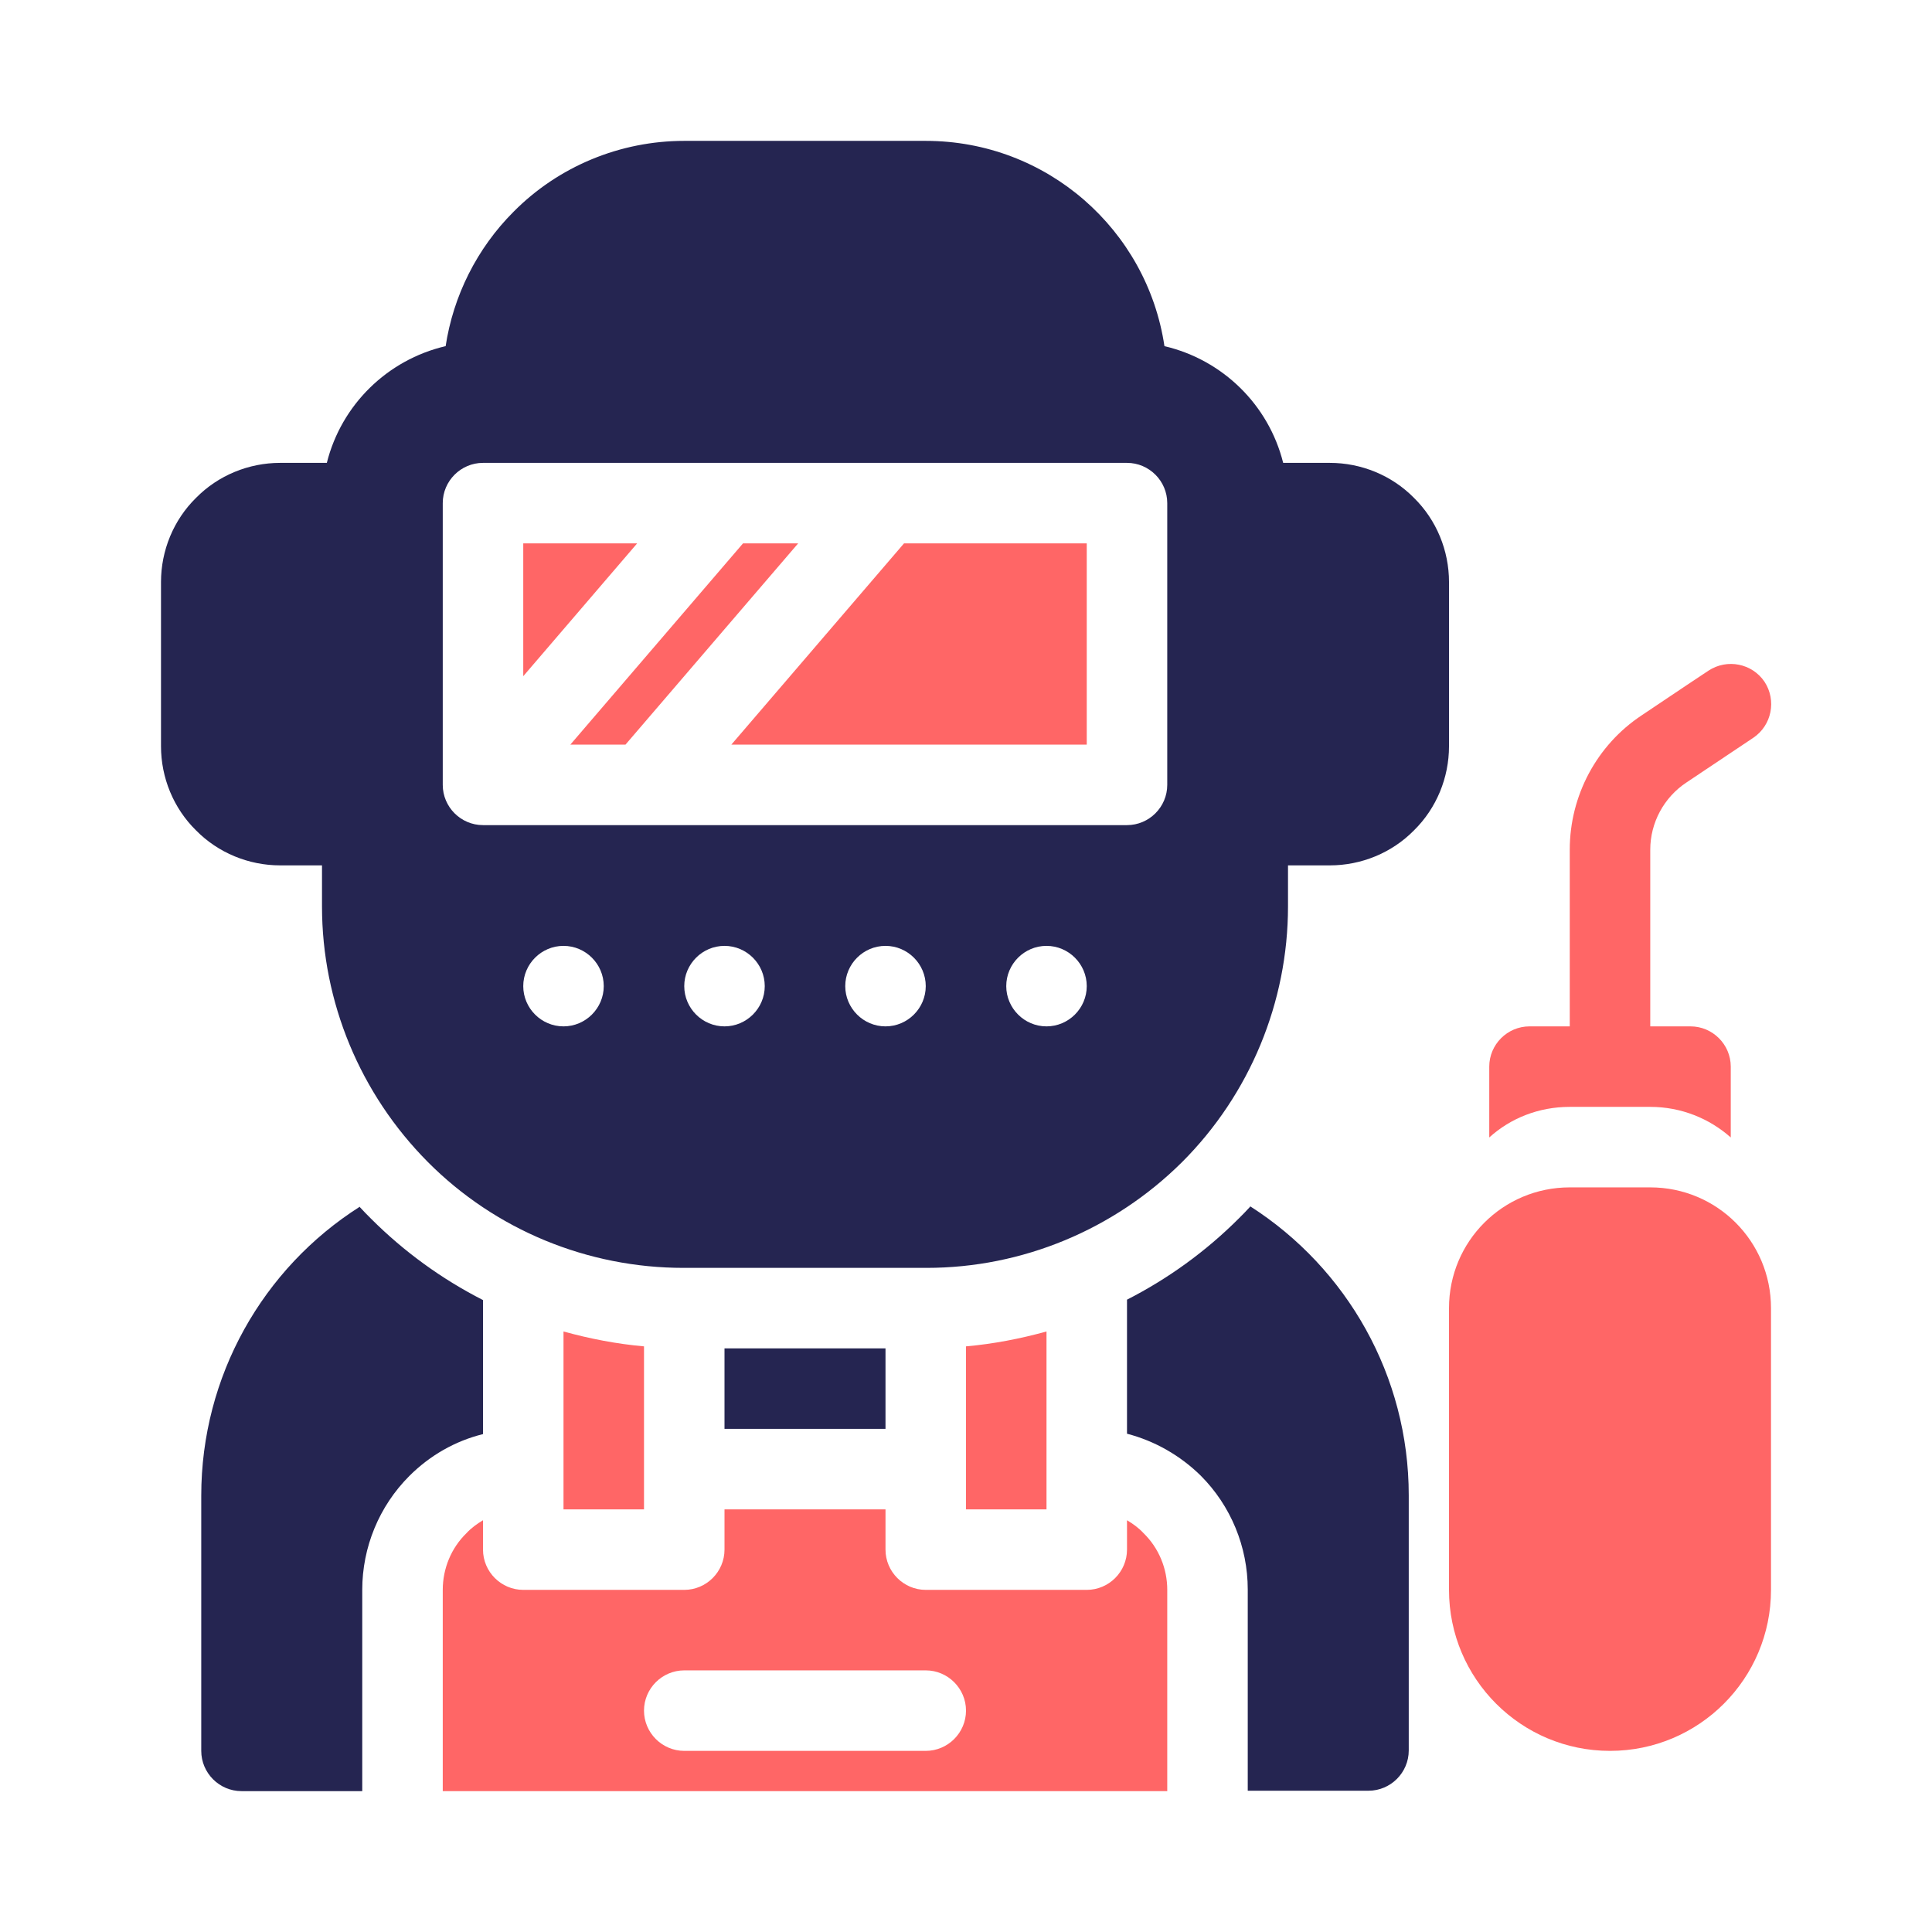 <svg xmlns="http://www.w3.org/2000/svg" viewBox="0 0 48 48" id="welder">
  <path fill="#252551" fill-rule="evenodd" d="m31.06,29.98c-.09.1-.19.2-.28.29-.82.82-1.76,1.5-2.78,2.02v3.33c.69.18,1.32.54,1.83,1.04.75.75,1.17,1.77,1.17,2.83v5h3c.55,0,1-.45,1-1v-6.34c0-2.96-1.53-5.64-3.94-7.18h0Zm-22.12,0c-2.41,1.53-3.94,4.21-3.94,7.18v6.34c0,.55.45,1,1,1h3v-5c0-1.06.42-2.08,1.17-2.83.51-.51,1.14-.87,1.83-1.04v-3.33c-1.02-.52-1.96-1.2-2.78-2.02-.1-.1-.19-.19-.28-.29h0Zm9.06,3.52v2h4v-2h-4Zm-6.93-24.9c-1.45.34-2.59,1.46-2.95,2.9h-1.16c-.78,0-1.54.31-2.09.87-.56.55-.87,1.31-.87,2.09v4.08c0,.78.31,1.54.87,2.09.55.56,1.31.87,2.09.87h1.04v1.02c0,2.38.95,4.66,2.63,6.35s3.97,2.63,6.35,2.63h6.04c2.38,0,4.66-.95,6.35-2.63,1.68-1.68,2.63-3.97,2.63-6.35v-1.02h1.04c.78,0,1.54-.31,2.09-.87.56-.55.87-1.31.87-2.09v-4.08c0-.78-.31-1.54-.87-2.09-.55-.56-1.31-.87-2.09-.87h-1.16c-.36-1.44-1.5-2.56-2.95-2.9-.43-2.89-2.92-5.1-5.93-5.1h-6c-1.59,0-3.12.63-4.24,1.76-.91.91-1.5,2.09-1.69,3.35h0Zm6.93,14.9c.55,0,1,.45,1,1s-.45,1-1,1-1-.45-1-1,.45-1,1-1h0Zm-4,0c.55,0,1,.45,1,1s-.45,1-1,1-1-.45-1-1,.45-1,1-1h0Zm8,0c.55,0,1,.45,1,1s-.45,1-1,1-1-.45-1-1,.45-1,1-1h0Zm4,0c.55,0,1,.45,1,1s-.45,1-1,1-1-.45-1-1,.45-1,1-1h0Zm-15-11v7c0,.55.45,1,1,1h16c.55,0,1-.45,1-1v-7c0-.55-.45-1-1-1h-16c-.55,0-1,.45-1,1h0Z"></path>
  <path fill="#f66" fill-rule="evenodd" d="m15.54,18.5h-1.37l4.29-5h1.37l-4.29,5h0Zm6.92-5h4.54v5h-8.83l4.29-5h0Zm-6.63,0l-2.83,3.3v-3.3h2.83Zm24.17,30c2.21,0,4-1.79,4-4v-7c0-1.66-1.34-3-3-3h-2c-1.66,0-3,1.34-3,3v7c0,2.21,1.79,4,4,4h0Zm-1-18h-1c-.55,0-1,.45-1,1v1.76c.53-.48,1.23-.76,2-.76h2c.77,0,1.47.29,2,.76v-1.76c0-.55-.45-1-1-1h-1v-4.39c0-.67.34-1.3.9-1.67l1.66-1.11c.46-.31.58-.93.28-1.39-.31-.46-.93-.58-1.39-.28,0,0-.86.57-1.66,1.11-1.12.74-1.79,2-1.79,3.34v4.39h0Zm-10.59,12.59c-.12-.13-.26-.23-.41-.32v.73c0,.55-.45,1-1,1h-4c-.55,0-1-.45-1-1v-1h-4v1c0,.55-.45,1-1,1h-4c-.55,0-1-.45-1-1v-.73c-.15.09-.29.19-.41.32-.38.37-.59.88-.59,1.41v5h18v-5c0-.53-.21-1.04-.59-1.41Zm-5.41,5.41h-6c-.55,0-1-.45-1-1s.45-1,1-1h6c.55,0,1,.45,1,1s-.45,1-1,1Zm3-10.42c-.65.18-1.32.31-2,.37v4.05h2v-4.42h0Zm-12,0v4.42h2v-4.05c-.68-.06-1.35-.19-2-.37h0Z"></path>
</svg>
